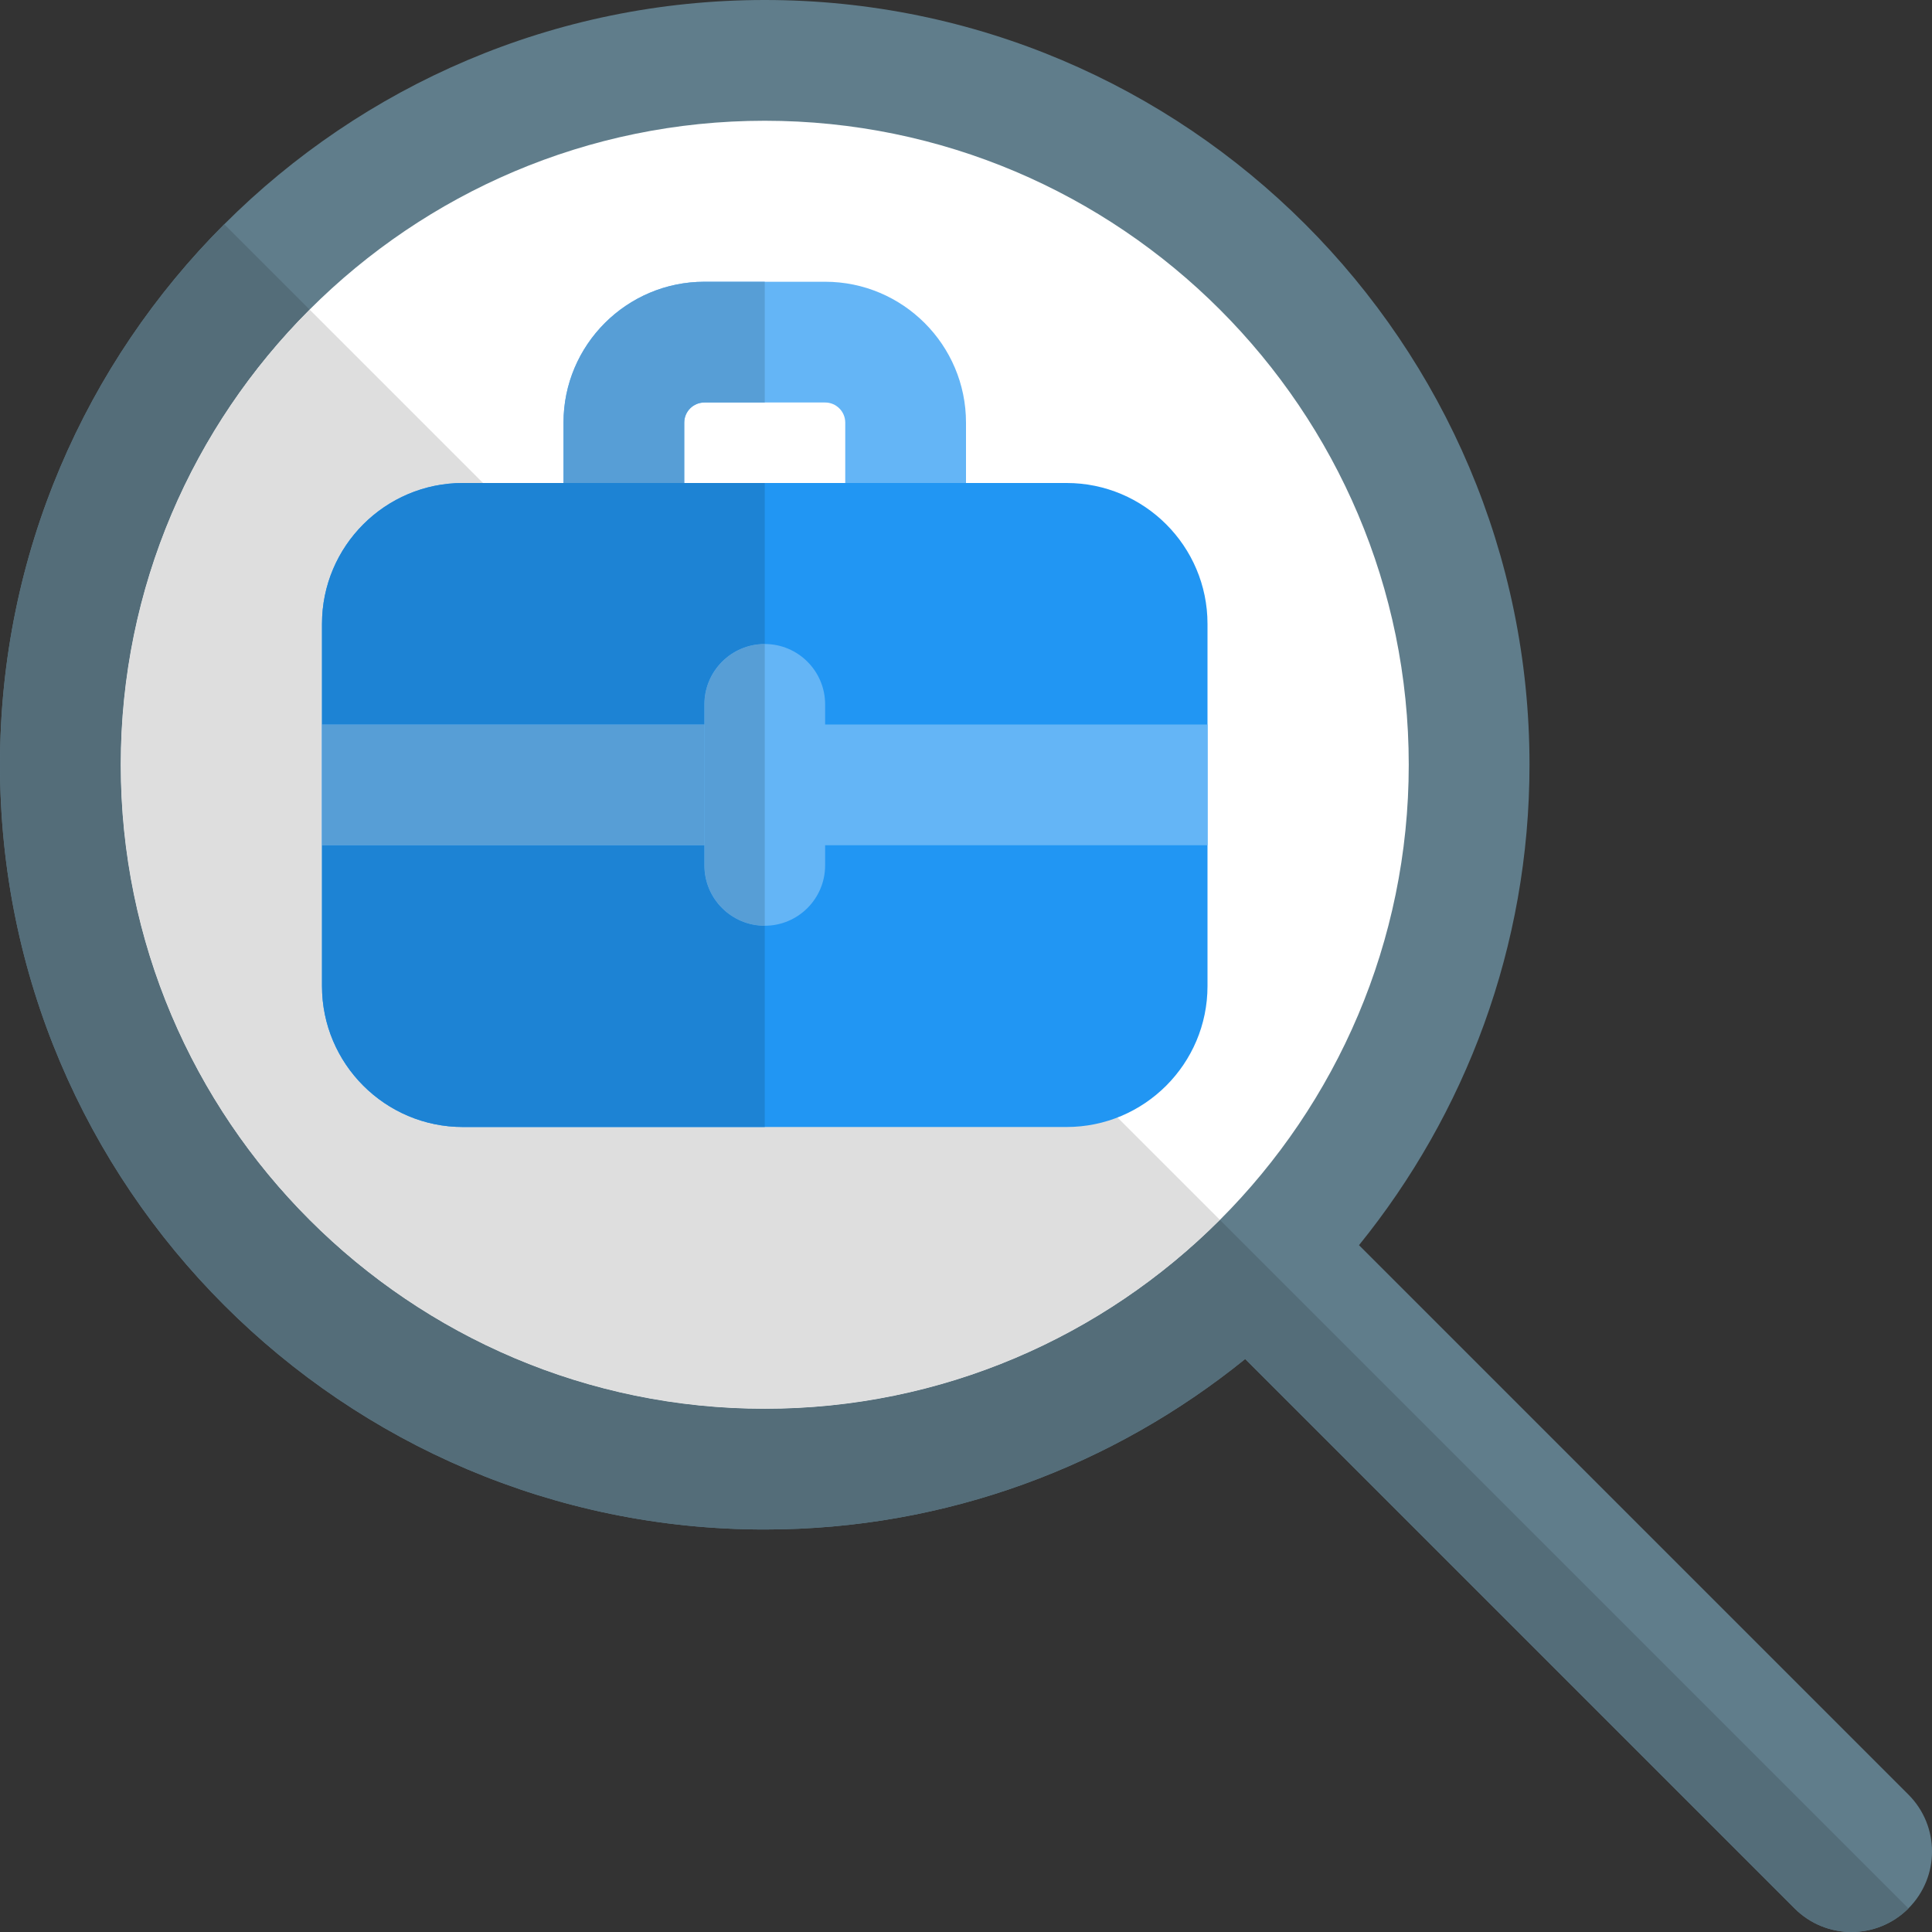 <svg id="color" enable-background="new 0 0 24 24" height="512" viewBox="0 0 24 24" width="512" xmlns="http://www.w3.org/2000/svg"><rect x="0" y="0" width="24" height="24" fill="#333333" stroke="none"/><path d="m23.707 22.293-6.825-6.825c1.322-1.633 2.118-3.708 2.118-5.968 0-5.238-4.262-9.5-9.5-9.5s-9.5 4.262-9.5 9.5 4.262 9.5 9.5 9.5c2.26 0 4.335-.796 5.968-2.118l6.825 6.825c.391.391 1.023.391 1.414 0s.391-1.023 0-1.414z" fill="#607d8b"/><path d="m9.5 17.5c-4.411 0-8-3.589-8-8s3.589-8 8-8 8 3.589 8 8-3.589 8-8 8z" fill="#fff"/><path d="m2.786 2.786c-1.721 1.72-2.786 4.095-2.786 6.714 0 5.238 4.262 9.5 9.5 9.5 2.26 0 4.335-.796 5.968-2.118l6.825 6.825c.195.195.451.293.707.293s.512-.098.707-.293l-8.553-8.553c-1.448 1.449-3.448 2.346-5.654 2.346-4.411 0-8-3.589-8-8 0-2.206.897-4.206 2.346-5.654z" fill="#546d79"/><path d="m3.846 3.846c-1.449 1.448-2.346 3.448-2.346 5.654 0 4.411 3.589 8 8 8 2.206 0 4.206-.897 5.654-2.346z" fill="#dedede"/><path d="m11.25 7.5c-.414 0-.75-.336-.75-.75v-1.5c0-.138-.112-.25-.25-.25h-1.5c-.138 0-.25.112-.25.25v1.5c0 .414-.336.75-.75.75s-.75-.336-.75-.75v-1.5c0-.965.785-1.75 1.75-1.75h1.5c.965 0 1.75.785 1.75 1.75v1.5c0 .414-.336.75-.75.75z" fill="#64b5f6"/><path d="m13.25 14h-7.5c-.965 0-1.75-.785-1.75-1.75v-4.5c0-.965.785-1.75 1.75-1.75h7.5c.965 0 1.75.785 1.75 1.75v4.5c0 .965-.785 1.75-1.75 1.75z" fill="#2196f3"/><path d="m15 10.5h-11v-1.5h11z" fill="#64b5f6"/><path d="m9.5 11.5c-.414 0-.75-.336-.75-.75v-2c0-.414.336-.75.75-.75s.75.336.75.75v2c0 .414-.336.75-.75.75z" fill="#64b5f6"/><path d="m9.5 3.5h-.75c-.965 0-1.75.785-1.75 1.75v.75h1.5v-.75c0-.138.112-.25.25-.25h.75z" fill="#579ed6"/><path d="m9.5 6h-1-1.5-1.25c-.965 0-1.75.785-1.75 1.75v4.5c0 .965.785 1.75 1.75 1.75h3.75v-2.5c-.414 0-.75-.336-.75-.75v-.25h-4.75v-1.5h4.75v-.25c0-.414.336-.75.75-.75z" fill="#1d83d4"/><g fill="#579ed6"><path d="m8.75 9h-4.75v1.5h4.75z"/><path d="m9.5 8c-.414 0-.75.336-.75.75v.25 1.5.25c0 .414.336.75.75.75z"/></g></svg>